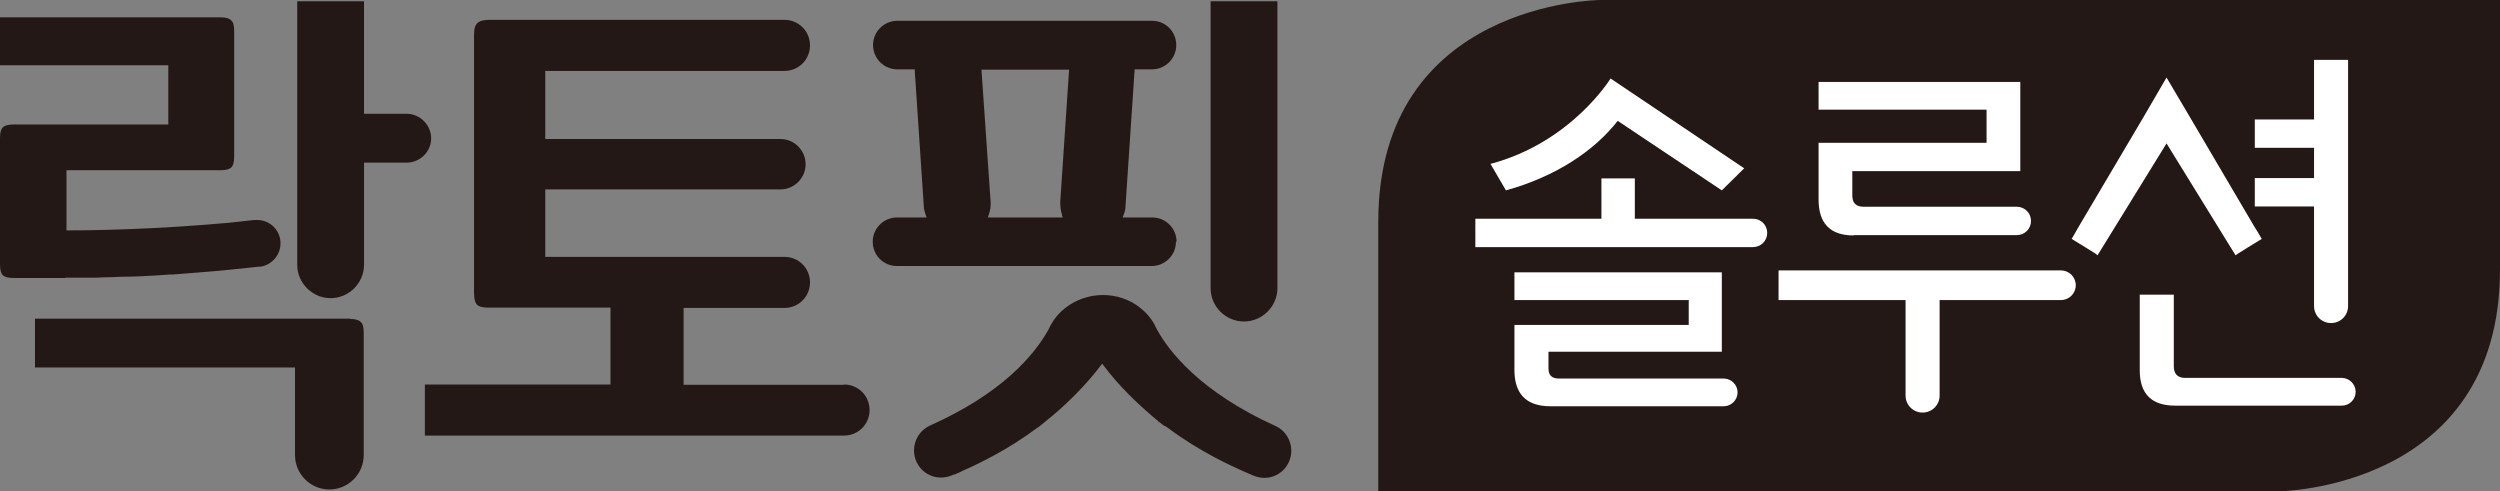<?xml version="1.0" encoding="UTF-8"?><svg id="_레이어_1" xmlns="http://www.w3.org/2000/svg" viewBox="0 0 79.32 15.59"><rect x="0" y="0" width="79.32" height="15.59" fill="#808080" stroke="none"/><defs><style>.cls-1{fill:#fff;}.cls-2{fill:#231815;}</style></defs><path class="cls-2" d="m12.9,3.61h-1.35V.04s-2.12,0-2.12,0v8.36c0,.58.48,1.06,1.06,1.06s1.06-.48,1.06-1.06v-3.24h1.35c.43,0,.78-.35.78-.77s-.35-.78-.78-.78Z"/><path class="cls-2" d="m26.79,12.21h-5.1v-2.44h3.2c.45,0,.81-.36.81-.81s-.36-.81-.81-.81h-7.59v-2.14h7.46c.44,0,.8-.36.8-.8s-.36-.8-.8-.8h-7.46v-2.16h7.59c.45,0,.81-.36.81-.81s-.36-.81-.81-.81h-9.38c-.18,0-.3.04-.37.11-.07.07-.1.19-.1.36v8.19c0,.18.03.31.09.37.06.07.18.1.36.1h3.88v2.44h-5.89s0,1.62,0,1.62h13.3c.45,0,.81-.36.81-.81s-.36-.81-.81-.81Z"/><path class="cls-2" d="m11.12,10.11H1.11s0,1.55,0,1.55h8.25v2.78c0,.6.49,1.09,1.09,1.09s1.09-.49,1.09-1.09v-3.9c0-.16-.03-.27-.1-.33-.06-.06-.17-.09-.33-.09Z"/><path class="cls-2" d="m39.47,10.2c.58,0,1.06-.48,1.06-1.06V.04s-2.12,0-2.12,0v9.1c0,.59.48,1.06,1.06,1.06Z"/><path class="cls-2" d="m2.08,8.81h.07c.32,0,.49,0,.73,0,.15,0,.27,0,.37-.01.19,0,.4-.01.61-.02.4,0,.75-.02,1.09-.04.15-.01.29-.02.43-.03h.09c.61-.05,1.21-.09,1.79-.15.24-.02.47-.05.69-.07.09-.01.18-.02.26-.03h.06c.36-.06.63-.37.63-.74,0-.41-.33-.74-.74-.74-.03,0-.06,0-.09,0l-.83.09h0c-2.22.2-4.12.24-5.06.24h-.07v-1.91h4.9c.16,0,.27-.03.33-.09.06-.06.09-.17.09-.34V.97c0-.16-.03-.27-.1-.33-.06-.06-.17-.09-.33-.09H0s0,1.52,0,1.52h5.34v1.88H.43c-.17,0-.28.03-.34.09C.03,4.1,0,4.21,0,4.37v4.02c0,.17.03.28.09.34.06.06.17.09.34.09h1.1s.2,0,.54,0Z"/><path class="cls-2" d="m37.33,7.67c0-.42-.34-.77-.77-.77h-.94l.03-.08c.04-.1.06-.2.06-.28l.29-4.34h.55c.42,0,.77-.34.77-.77s-.34-.77-.77-.77h-8.08c-.42,0-.77.34-.77.77,0,.42.34.77.77.77h.55s.29,4.34.29,4.34c0,.09.03.18.06.28l.03.08h-.94c-.42,0-.77.34-.77.77s.34.77.77.77h8.08c.42,0,.77-.34.77-.77Zm-3.64-.85l.03.08h-2.38s.03-.08.03-.08c.05-.14.07-.28.06-.42l-.29-4.19h2.78s-.28,4.19-.28,4.19c0,.14.01.29.06.42Z"/><path class="cls-2" d="m36.96,13.51l.1.07c1.02.76,1.99,1.19,2.36,1.36.14.06.23.1.28.12.19.09.37.12.56.09.41-.07.71-.43.71-.85,0-.33-.19-.64-.49-.78-2.42-1.09-3.41-2.4-3.78-3.08-.03-.06-.06-.12-.09-.18-.11-.19-.25-.35-.43-.49-.33-.27-.76-.41-1.19-.41s-.86.15-1.19.41c-.17.13-.31.29-.42.47-.04.07-.08.14-.11.21-.46.83-1.49,2.04-3.78,3.06-.3.14-.49.45-.49.78,0,.42.3.78.71.85.19.03.37,0,.54-.08,0,0,0,0,.02,0,.04-.02.14-.05.27-.12.58-.26,1.45-.68,2.36-1.36l.05-.03s.11-.09.2-.16l.07-.06s.1-.08.16-.13l.06-.05c.41-.35,1-.91,1.49-1.56l.04-.05.04.05c.49.66,1.09,1.22,1.5,1.57l.02.02c.09.07.16.14.23.19l-.02.05.03-.04c.07.06.13.1.18.14Z"/><path class="cls-2" d="m79.32,8.55V0s-28.55,0-28.55,0c0,0-7.04.05-7.04,7.04v8.55s28.55,0,28.55,0c0,0,7.04-.05,7.04-7.04Z"/><path class="cls-1" d="m51.32,3.83l3.31,2.21.71-.7-4.24-2.85s-1.24,2.03-3.81,2.71l.49.84c1.59-.44,2.81-1.26,3.55-2.21Z"/><path class="cls-1" d="m58.81,7.46h5.18c.25,0,.45-.2.45-.45,0-.25-.2-.45-.45-.45h0s-4.86,0-4.86,0c-.24,0-.36-.12-.36-.35v-.78h5.33s0-2.83,0-2.83h-6.4s0,.88,0,.88h5.33v1.05h-5.33s0,1.8,0,1.8c0,.76.37,1.14,1.11,1.14Z"/><path class="cls-1" d="m73.42,9.71c0,.3.24.54.54.54s.54-.24.54-.54V1.9s-1.08,0-1.08,0v1.89h-1.88s0,.9,0,.9h1.88v.96h-1.88s0,.9,0,.9h1.88v3.16Z"/><polygon class="cls-1" points="70.8 7.89 70.93 8.1 71 8.05 71.32 7.85 71.76 7.58 71.65 7.39 71.52 7.18 69.49 3.73 68.74 2.46 68 3.73 65.96 7.18 65.84 7.39 65.73 7.58 66.17 7.85 66.49 8.05 66.55 8.1 66.68 7.89 68.74 4.55 70.8 7.89"/><path class="cls-1" d="m54.69,12.01h-5.23c-.23,0-.33-.11-.33-.32v-.53h5.5s0-2.52,0-2.52h-6.58s0,.88,0,.88h5.53v.79h-5.53s0,1.43,0,1.43c0,.76.38,1.15,1.14,1.15h5.5c.24,0,.44-.2.44-.44s-.2-.44-.44-.44Z"/><path class="cls-1" d="m55.62,6.94h-3.75v-1.28s-1.06,0-1.06,0v1.28h-4s0,.9,0,.9h8.81c.25,0,.45-.2.45-.45,0-.25-.2-.45-.45-.45Z"/><path class="cls-1" d="m65.41,8.58h-8.98s0,.94,0,.94h4.03v3.03h0c0,.3.24.54.54.54s.54-.24.54-.54v-3.03h3.85c.26,0,.47-.21.47-.47,0-.26-.21-.47-.47-.47Z"/><path class="cls-1" d="m74.32,11.99h-4.99c-.24,0-.36-.13-.36-.37v-2.27s-1.08,0-1.08,0v2.4c0,.74.37,1.12,1.12,1.12h5.29c.25,0,.44-.2.44-.44s-.2-.44-.44-.44Z"/></svg>